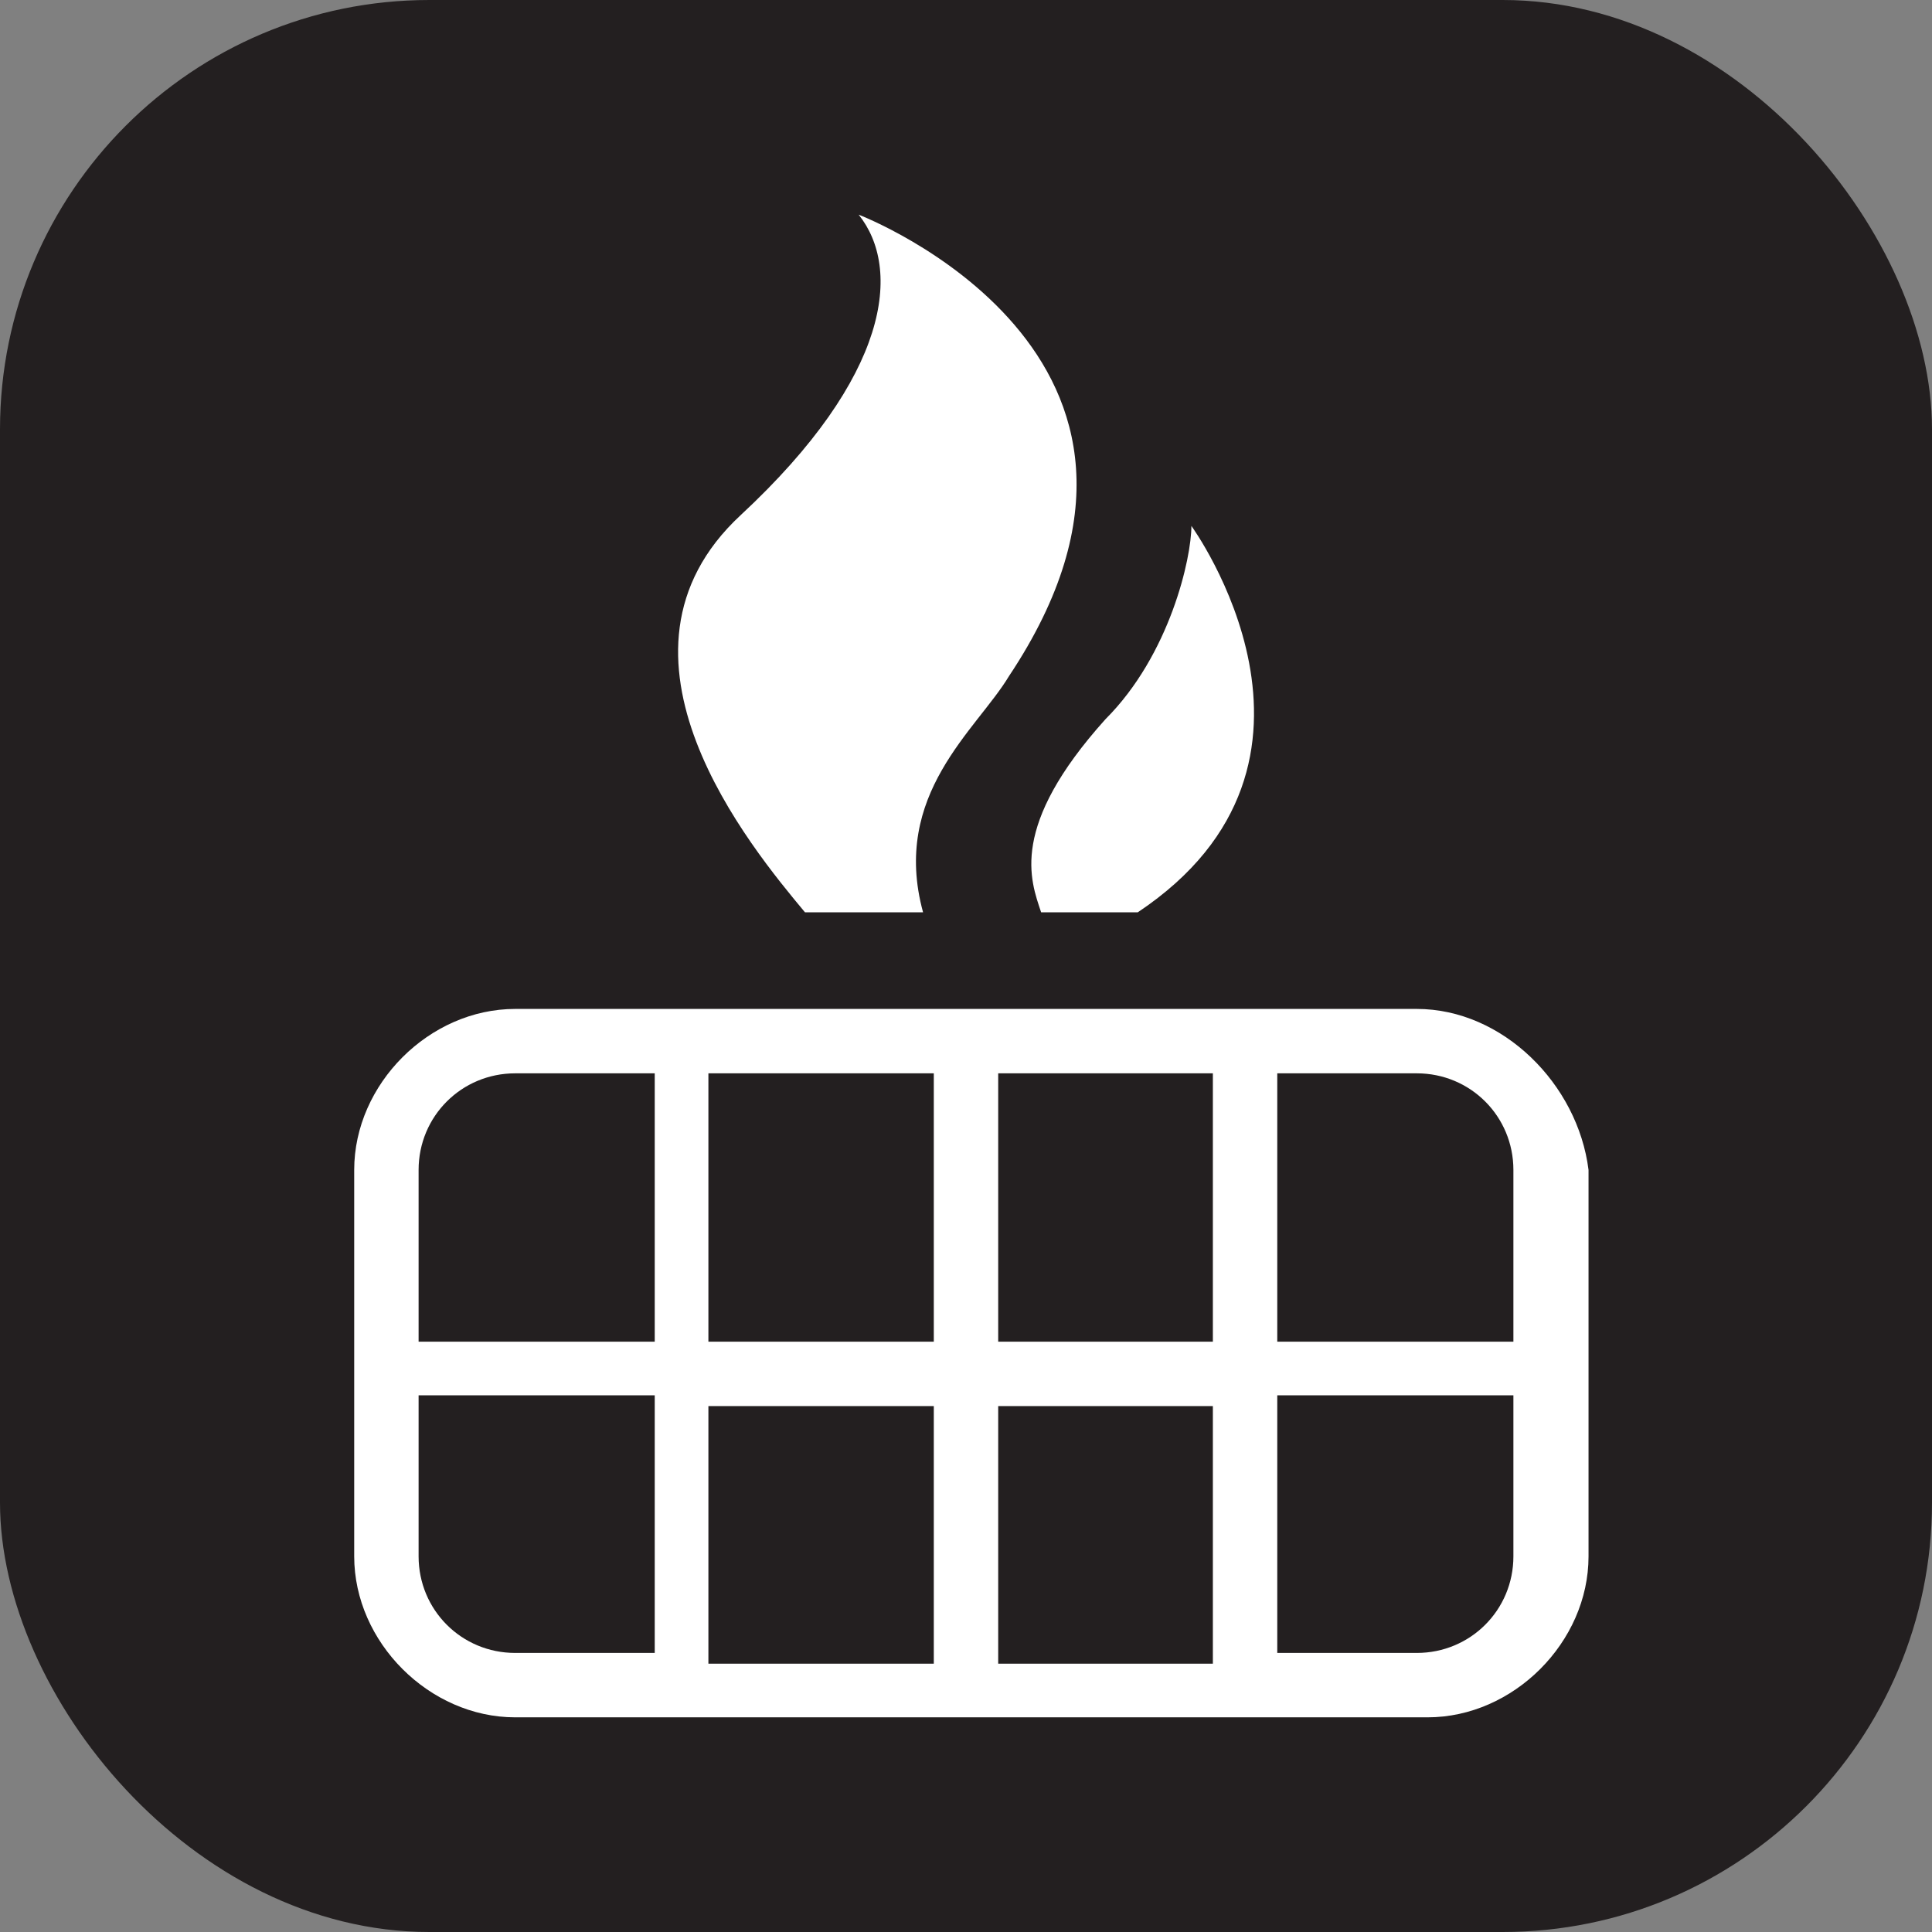 <svg xmlns="http://www.w3.org/2000/svg" viewBox="0 0 18 18" height="18" width="18"><rect x="0" y="0" width="18" height="18" fill="#808080" stroke="none"/><title>fire-grate-white-14.svg</title><rect fill="none" x="0" y="0" width="18" height="18"></rect><rect x="0" y="0" width="18" height="18" rx="4" ry="4" fill="#231f20"></rect><path fill="#ffffff" transform="translate(2 2)" d="M7.4,4.3C9.4,1.3,6,0,6,0c0.4,0.5,0.3,1.5-1.1,2.8S5,5.9,5.5,6.5h1.1C6.3,5.4,7.1,4.8,7.4,4.3z"></path><path fill="#ffffff" transform="translate(2 2)" d="M9.1,2.9c0,0.3-0.2,1.2-0.8,1.8c-0.9,1-0.7,1.5-0.6,1.8h0.9C10.7,5.1,9.1,2.9,9.1,2.9z"></path><path fill="#ffffff" transform="translate(2 2)" d="M11.2,7.4H2.8C2,7.4,1.3,8.1,1.3,8.9v3.6C1.3,13.3,2,14,2.8,14h8.5c0.8,0,1.5-0.7,1.5-1.5V8.9
	C12.7,8.1,12,7.4,11.2,7.4z M12.1,8.9v1.6H9.9V8h1.3C11.7,8,12.1,8.4,12.1,8.9z M6.7,11.1v2.4H4.6v-2.4H6.7z M4.6,10.5V8h2.1v2.5
	H4.6z M7.3,11.1h2v2.4h-2V11.1z M7.3,10.5V8h2v2.5H7.3z M2.8,8h1.3v2.5H1.9V8.9C1.9,8.4,2.3,8,2.8,8z M1.9,12.5V11h2.2v2.4H2.8
	C2.3,13.4,1.9,13,1.9,12.5z M11.2,13.4H9.9V11h2.2v1.5C12.1,13,11.7,13.4,11.2,13.4z"></path></svg>